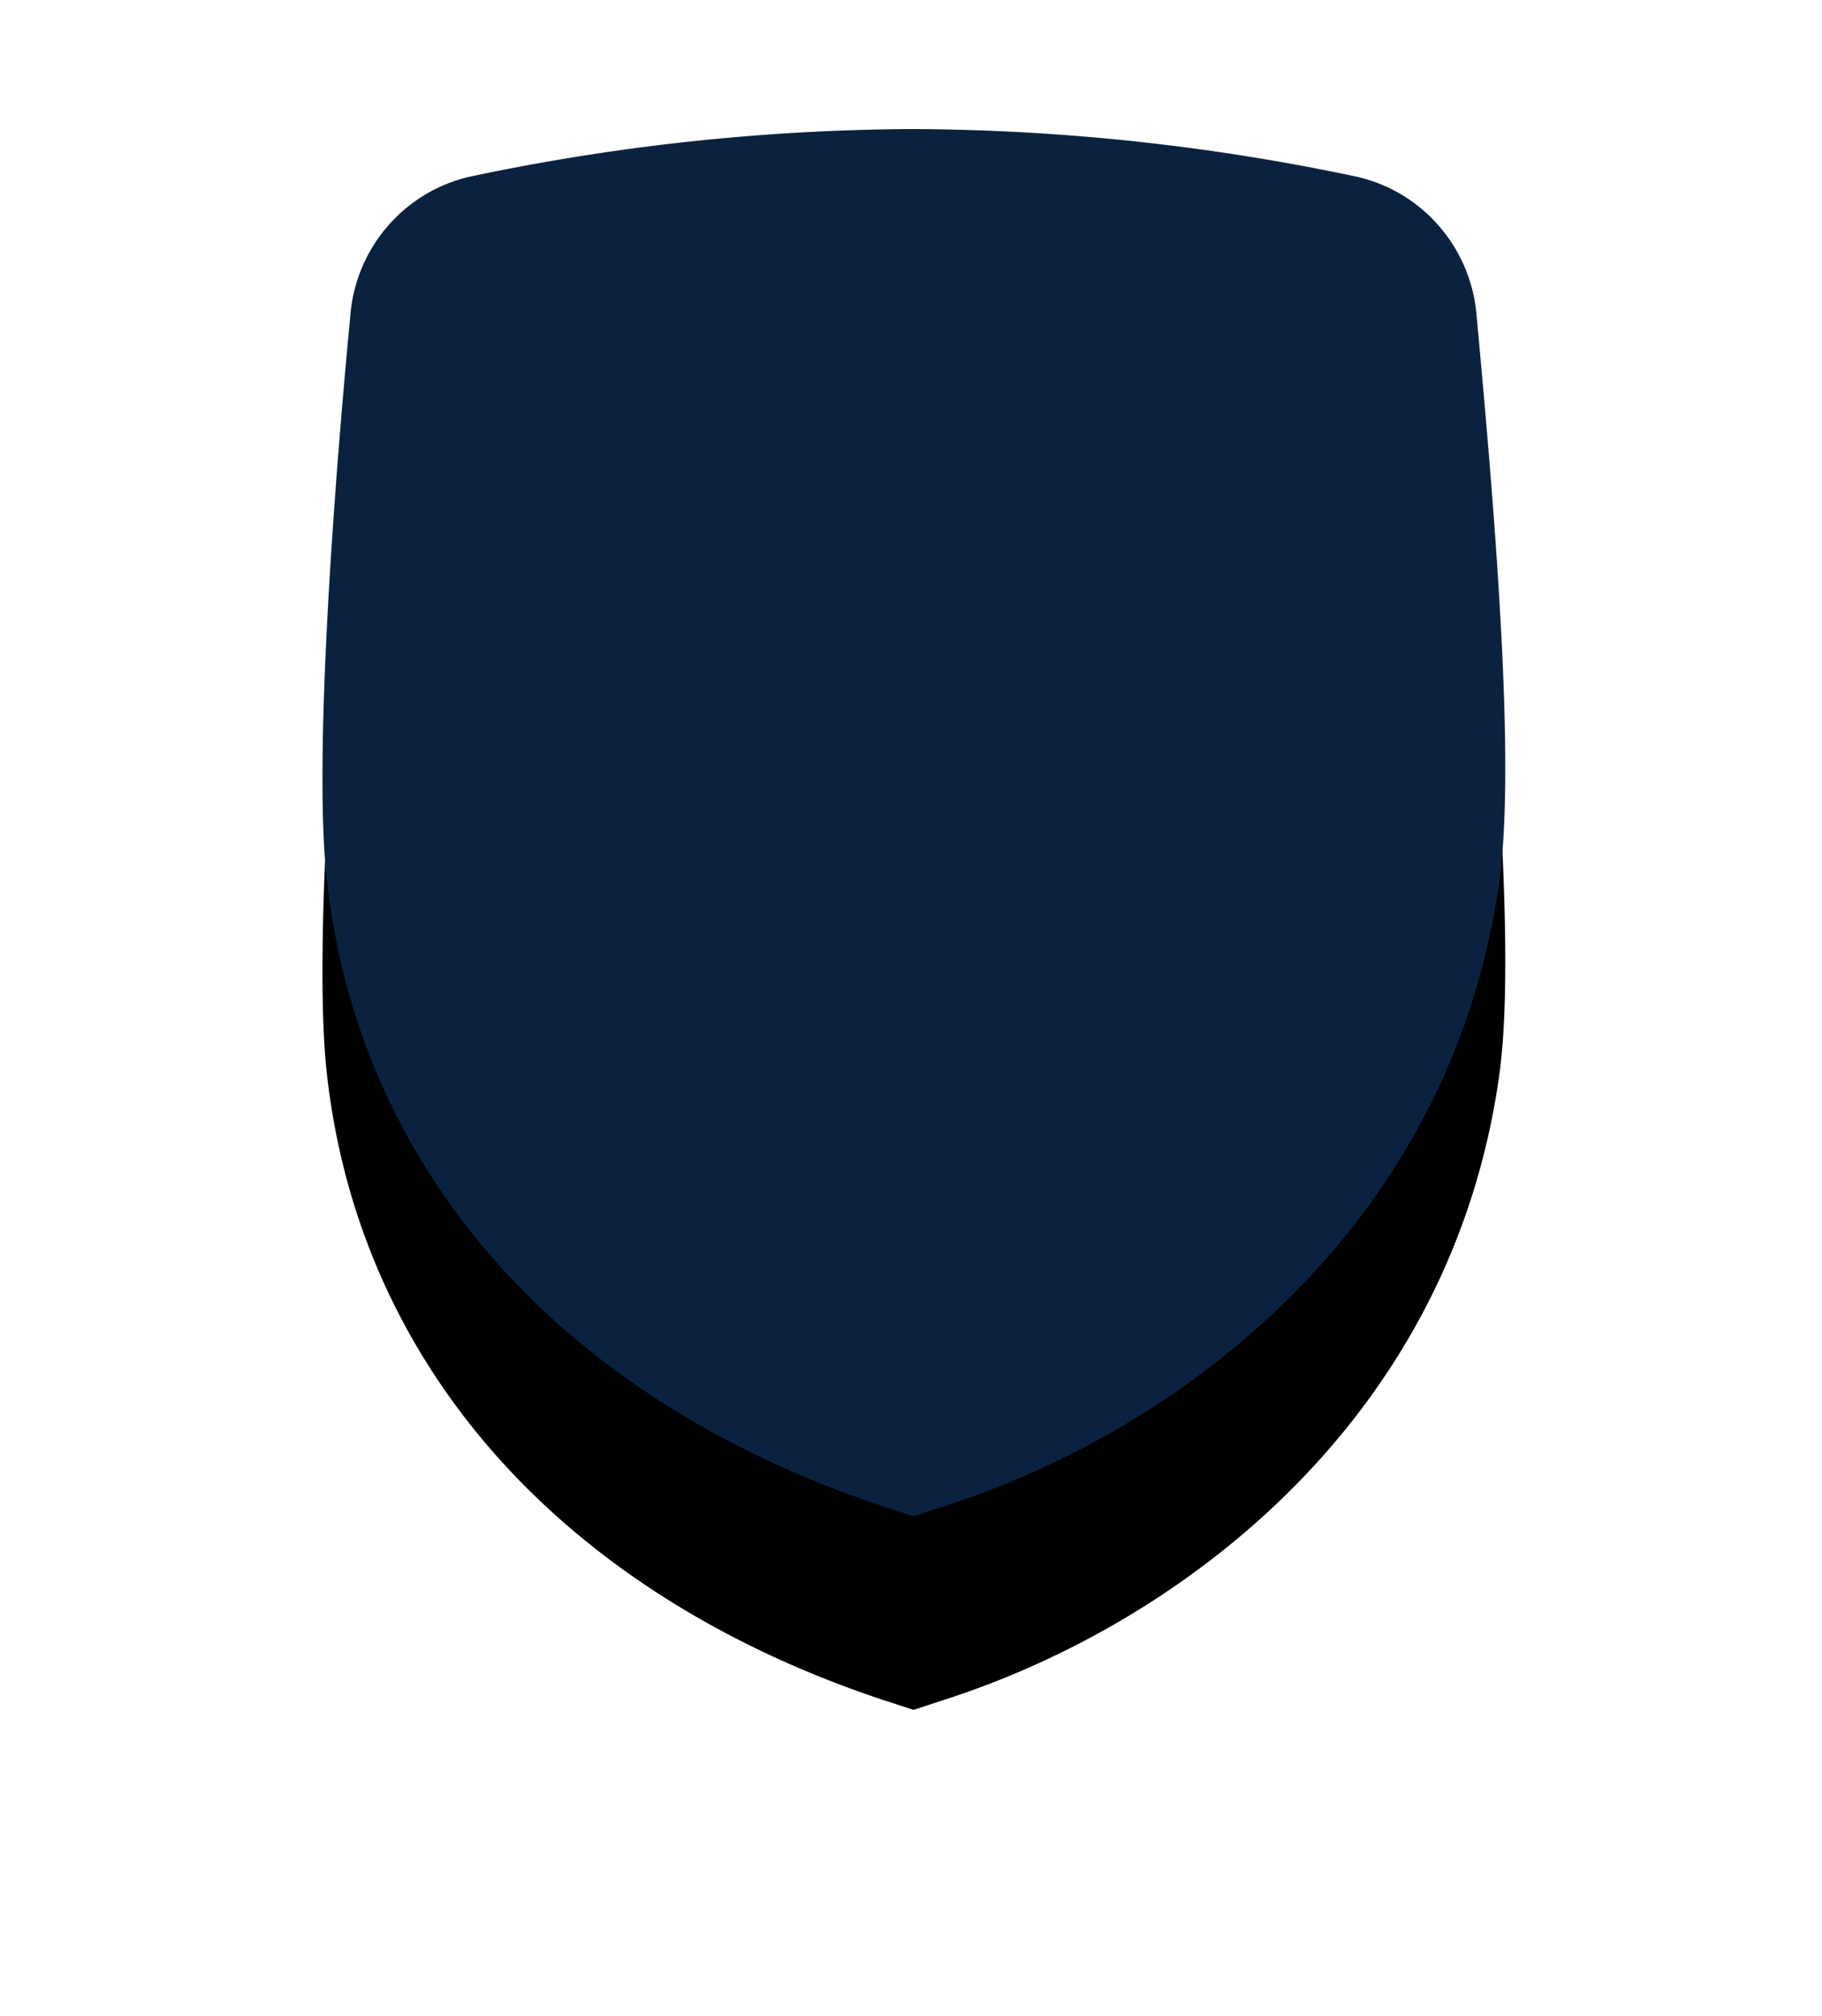 <svg xmlns="http://www.w3.org/2000/svg" xmlns:xlink="http://www.w3.org/1999/xlink" viewBox="0 0 113 125">
	<defs>
		<path id="b" d="M146.82 85.403c-20.018-6.638-32.626-20.85-34.568-39.036-.821-7.7.55-25.075 1.466-34.714.302-4.232 3.32-7.765 7.432-8.703A135.423 135.423 0 0 1 148.652 0a135.372 135.372 0 0 1 27.472 2.95c4.123.926 7.156 4.463 7.462 8.703l.058.634c1.203 13.002 2.302 27.243 1.356 34.242-2.931 21.432-19.71 34.124-34.45 38.851l-1.89.62-1.84-.597z"></path>
		<filter id="a" width="198.1%" height="183.7%" x="-49.1%" y="-27.9%" filterUnits="objectBoundingBox">
			<feOffset dy="12" in="SourceAlpha" result="shadowOffsetOuter1"></feOffset>
			<feGaussianBlur in="shadowOffsetOuter1" result="shadowBlurOuter1" stdDeviation="10"></feGaussianBlur>
			<feColorMatrix in="shadowBlurOuter1" values="0 0 0 0 0 0 0 0 0 0 0 0 0 0 0 0 0 0 0.15 0"></feColorMatrix>
		</filter>
	</defs>
	<g fill="none" fill-rule="nonzero" transform="translate(-92 8)">
		<use fill="#000" filter="url(#a)" xlink:href="#b"></use>
		<use fill="#0A2240" xlink:href="#b"></use>
	</g>
</svg>